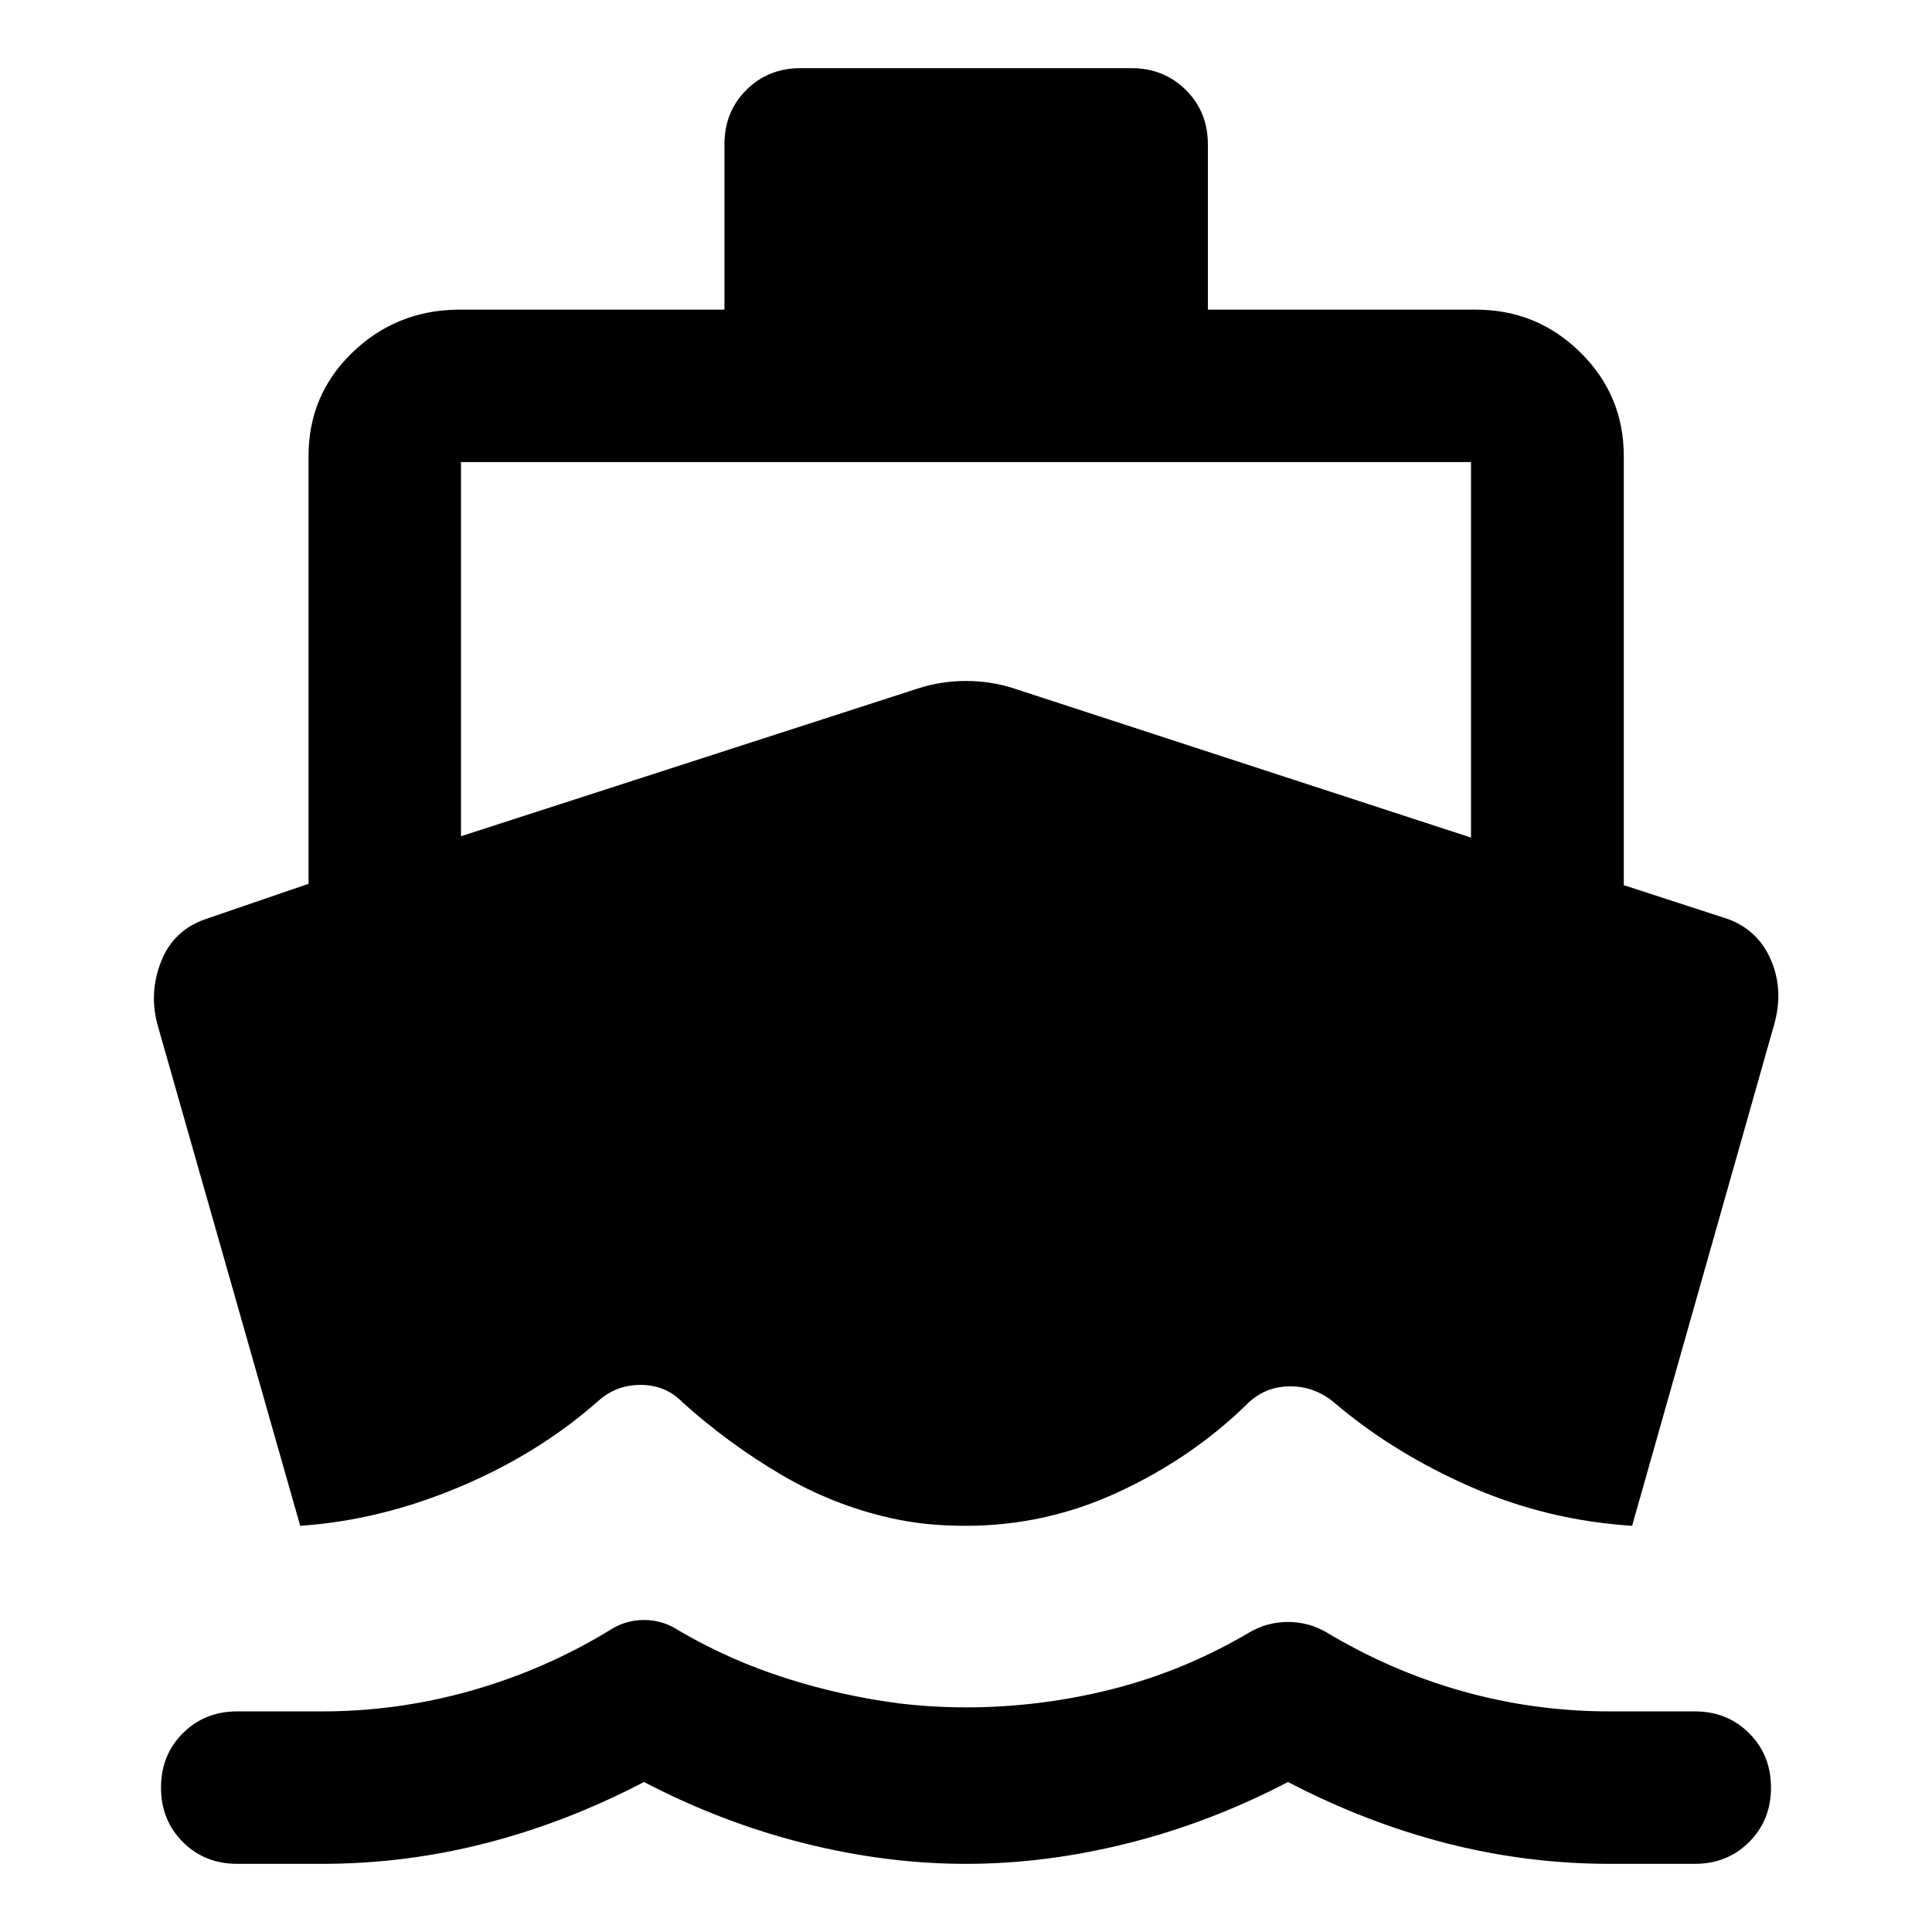 <svg xmlns="http://www.w3.org/2000/svg" height="40" viewBox="0 -960 960 960" width="40"><path d="M149.174-201.833 78.572-449.746q-4.782-16.304 1.355-32.174 6.138-15.869 22.29-21.413l51.087-17.5v-212.501q0-30.297 21.493-51.217 21.493-20.92 51.869-21.587h133.305v-82.123q0-16.167 10.855-27.022 10.855-10.855 27.022-10.855h164.304q16.167 0 27.102 10.855 10.934 10.855 10.934 27.022v82.123h133.146q30.376 0 51.949 21.254 21.572 21.253 21.572 51.55v213.168l51.754 16.833q15.13 5.573 21.485 20.623 6.355 15.051 1.334 32.297l-70.442 248.58q-41.884-2.667-79.877-19.236-37.993-16.569-67.297-41.265-10.066-8.92-23.026-8.8-12.96.119-22.119 9.786-27.334 26.348-63.334 42.931-36 16.584-75.333 16.584-10 0-19-.881-9-.88-18-2.88-29-6.428-55-21.75-26-15.323-48.667-35.671-8.239-8.666-20.579-8.826Q306.413-272 297.427-264q-29.782 26.333-69.239 42.917-39.456 16.583-79.014 19.25ZM480-33.863q-39.667 0-80.5-10.253Q358.667-54.37 320-74.529q-38.667 20.16-78.667 30.413-40 10.254-81.333 10.254h-42.123q-16.167 0-27.022-10.855Q80-55.572 80-71.74q0-16.166 10.855-27.022 10.855-10.855 27.022-10.855H160q37.761 0 74.094-10.293 36.334-10.294 68.348-29.721 8.08-5.413 17.558-5.413t17.558 5.413q25.145 14.667 52.927 23.507 27.783 8.841 56.182 12.507 8 1 16.666 1.5 8.667.5 16.667.5 37.015 0 72.924-9.134 35.909-9.134 68.243-28.322 8.797-4.986 18.833-4.986 10.036 0 18.833 4.986 32.334 19.442 67.91 29.449 35.576 10.007 73.257 10.007h42.123q16.167 0 27.022 10.855Q880-87.906 880-71.739q0 16.167-10.855 27.022-10.855 10.855-27.022 10.855H800q-41.333 0-81.333-10.254T640-74.529q-38.667 20.16-79.5 30.413-40.833 10.254-80.5 10.254ZM229.058-544.477l227.312-73.5q11.355-3.652 23.63-3.652 12.275 0 23.63 3.652l227.312 74.167v-186.573H229.058v185.906Z"/></svg>